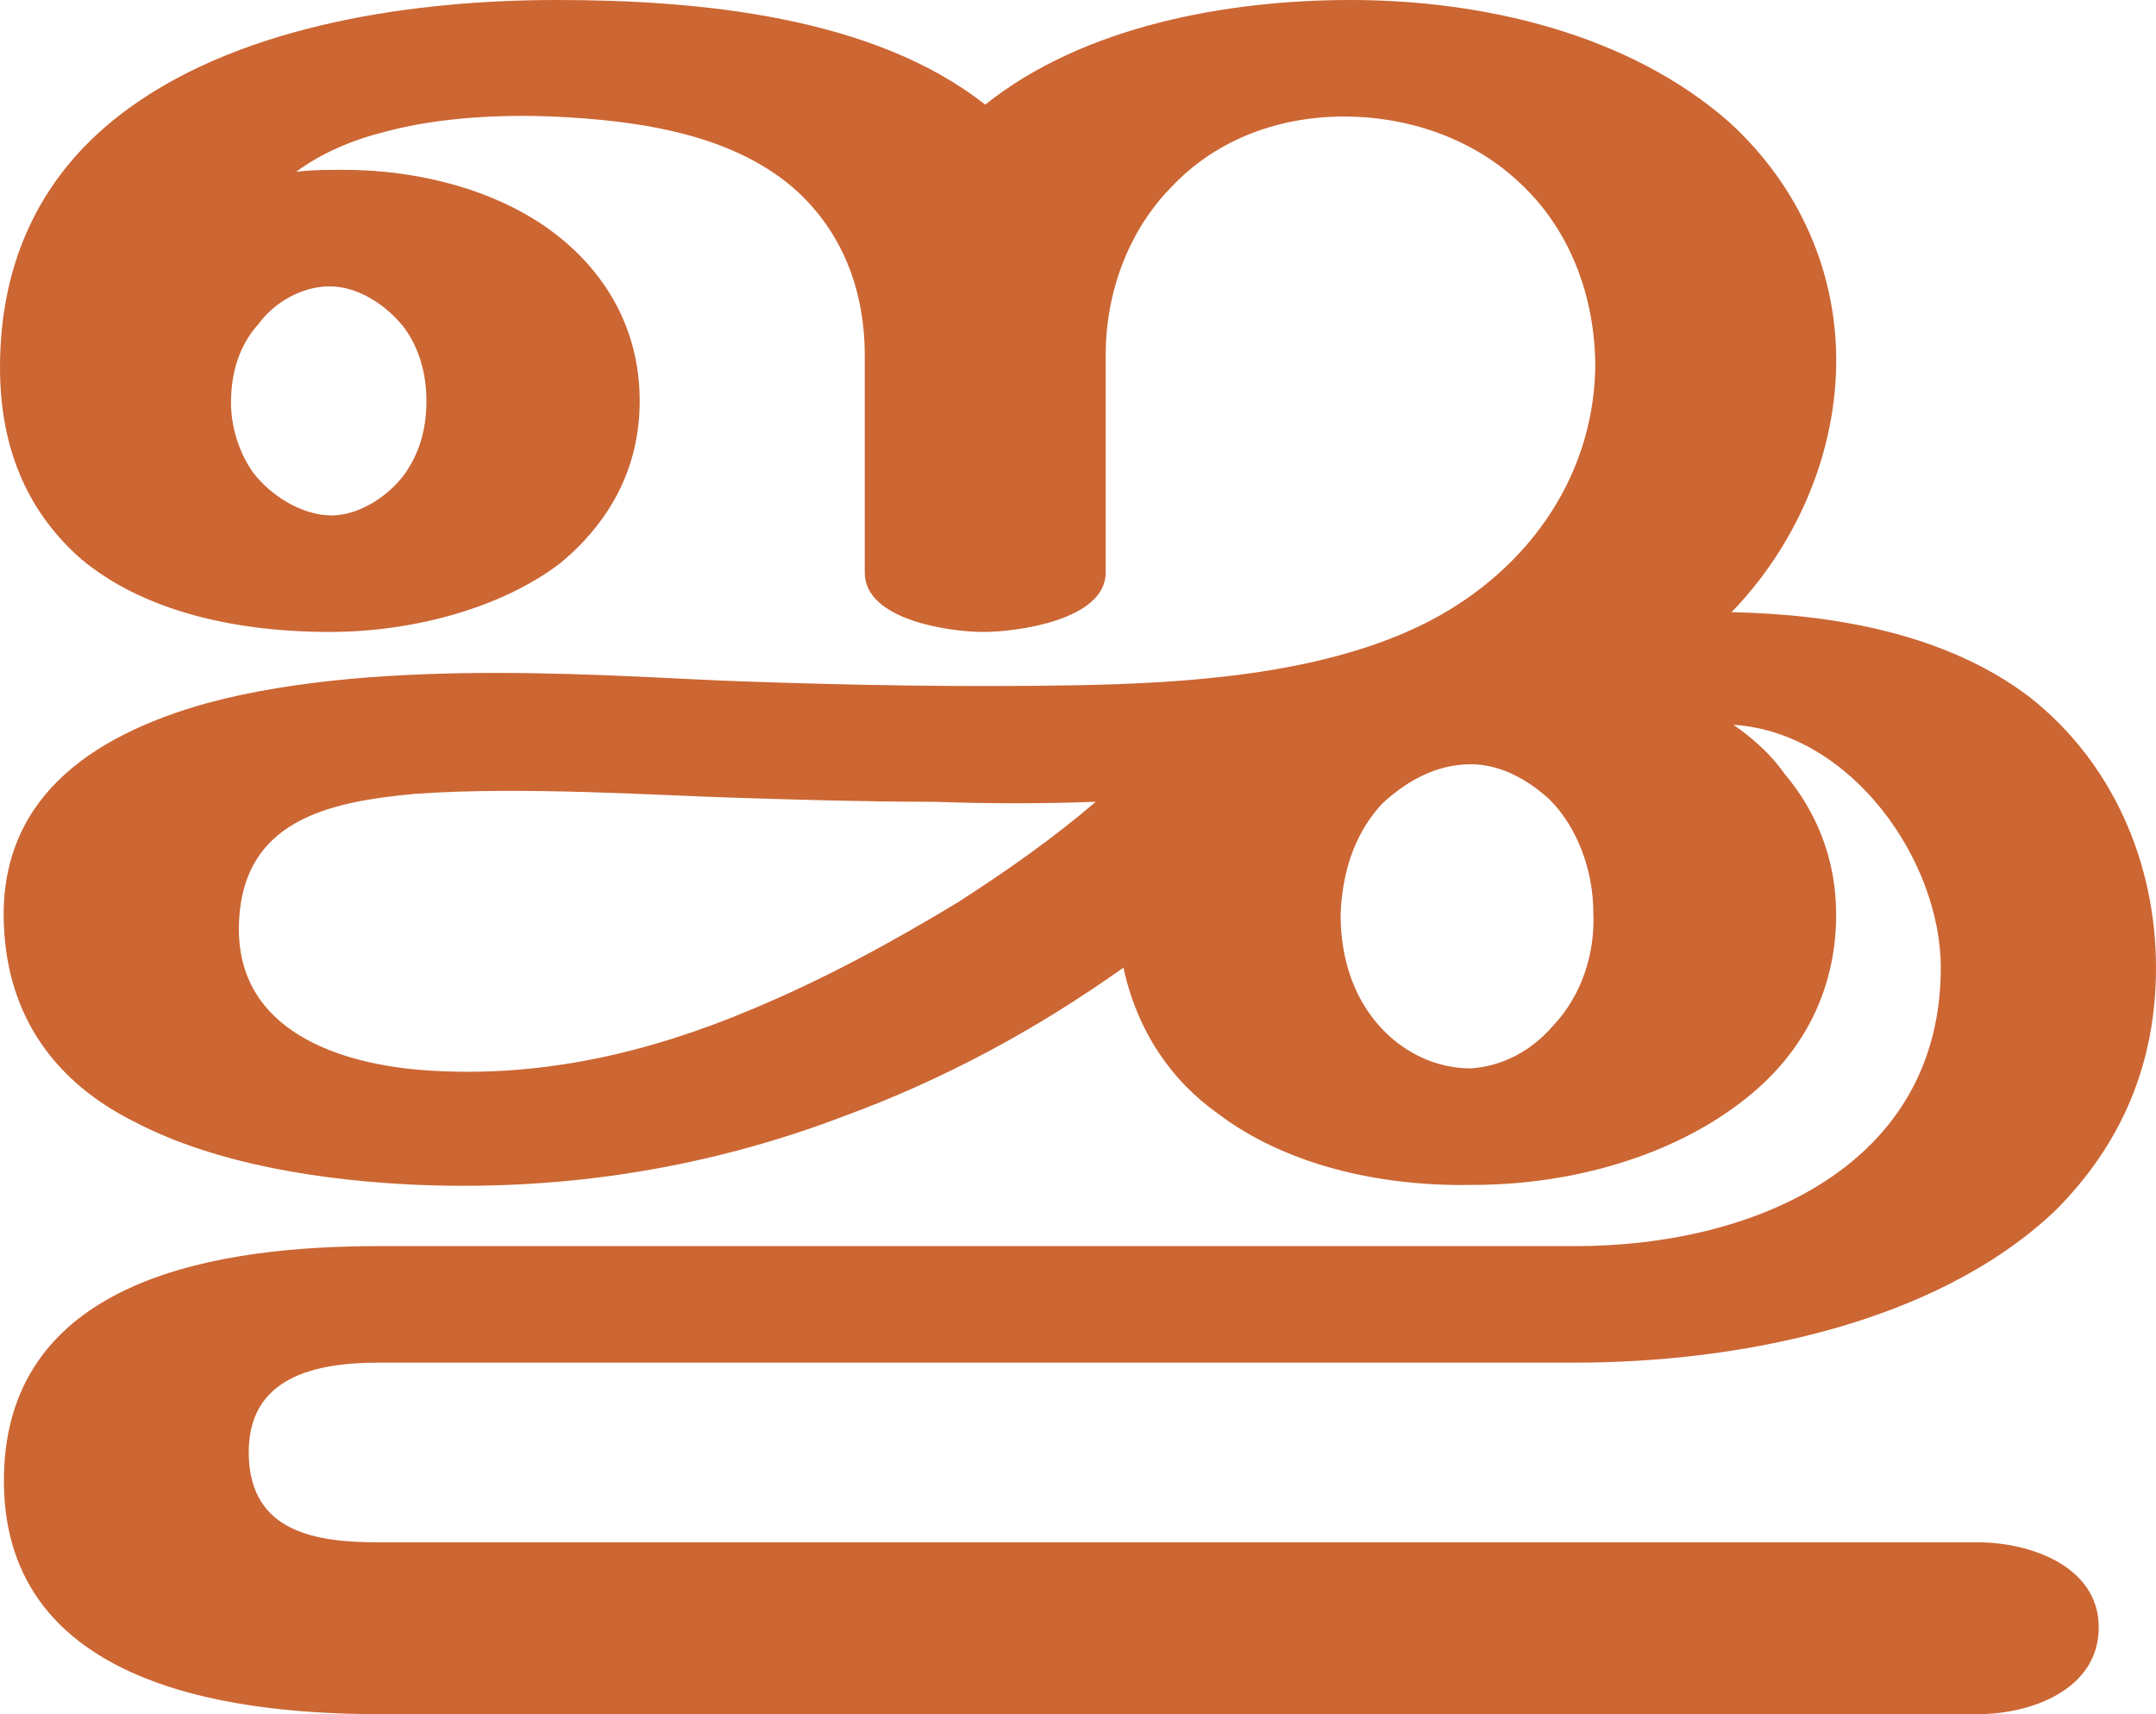<?xml version="1.0" encoding="UTF-8"?>
<!DOCTYPE svg PUBLIC "-//W3C//DTD SVG 1.1//EN" "http://www.w3.org/Graphics/SVG/1.1/DTD/svg11.dtd">
<!-- Creator: CorelDRAW X8 -->
<svg xmlns="http://www.w3.org/2000/svg" xml:space="preserve" width="1092px" height="868px" version="1.1" style="shape-rendering:geometricPrecision; text-rendering:geometricPrecision; image-rendering:optimizeQuality; fill-rule:evenodd; clip-rule:evenodd"
viewBox="0 0 1092 868"
 xmlns:xlink="http://www.w3.org/1999/xlink">
 <defs>
  <style type="text/css">
   <![CDATA[
    .fil0 {fill:#CC6633;fill-rule:nonzero}
   ]]>
  </style>
 </defs>
 <g id="Layer_x0020_1">
  <path class="fil0" d="M569 490c-45,32 -92,57 -141,75 -68,26 -140,38 -216,35 -47,-2 -102,-10 -144,-32 -40,-20 -64,-53 -66,-99 -3,-63 42,-96 103,-113 89,-24 211,-13 270,-11 56,2 113,3 170,2 54,-1 122,-5 174,-30 52,-25 88,-73 89,-131 0,-36 -13,-71 -40,-95 -23,-21 -55,-32 -87,-32 -37,0 -67,14 -87,35 -23,23 -34,55 -34,86l0 110c0,24 -45,30 -62,30 -17,0 -60,-6 -60,-30l0 -110c0,-31 -10,-60 -33,-82 -32,-30 -81,-37 -125,-39 -24,-1 -57,0 -86,8 -16,4 -32,11 -44,20 8,-1 16,-1 24,-1 38,0 76,10 104,30 29,21 46,51 46,87 0,35 -16,62 -40,82 -30,23 -75,35 -117,35 -49,0 -95,-11 -126,-37 -25,-22 -41,-53 -41,-97 0,-54 21,-99 65,-131 59,-43 146,-55 217,-55 71,0 160,8 217,53 50,-40 123,-53 185,-53 67,0 141,17 192,62 35,32 55,76 54,124 -1,46 -21,91 -53,124 52,1 109,11 151,43 42,33 64,84 64,137 0,48 -17,89 -51,123 -61,58 -162,77 -243,77l-606 0c-32,0 -67,7 -66,47 1,39 34,44 66,44l810 0c26,0 61,12 61,43 0,32 -35,44 -61,44l-810 0c-81,0 -192,-17 -190,-121 2,-101 111,-116 190,-116l606 0c91,0 185,-41 185,-141 0,-54 -45,-119 -105,-123 10,7 19,15 26,25 16,19 26,43 26,71 0,41 -19,73 -48,95 -35,27 -85,42 -136,42 -49,1 -96,-11 -129,-36 -24,-17 -41,-42 -48,-74zm110 -27c0,23 7,45 24,61 13,12 28,17 42,17 15,-1 30,-8 42,-22 14,-15 21,-36 20,-57 0,-21 -8,-43 -22,-57 -13,-12 -27,-18 -40,-18 -16,0 -31,7 -45,20 -12,13 -20,31 -21,56zm-511 -202c14,0 29,-10 37,-21 7,-10 11,-22 11,-37 0,-16 -5,-29 -12,-38 -9,-11 -23,-20 -37,-20 -14,0 -28,8 -36,19 -10,11 -14,25 -14,40 0,12 4,25 11,35 9,12 25,22 40,22zm387 145c-27,1 -54,1 -82,0 -34,0 -68,-1 -99,-2 -37,-1 -109,-6 -164,-2 -43,4 -88,13 -89,67 -1,53 51,70 95,73 58,4 113,-9 165,-31 36,-15 71,-34 104,-54 25,-16 49,-33 70,-51z"/>
 </g>
</svg>
